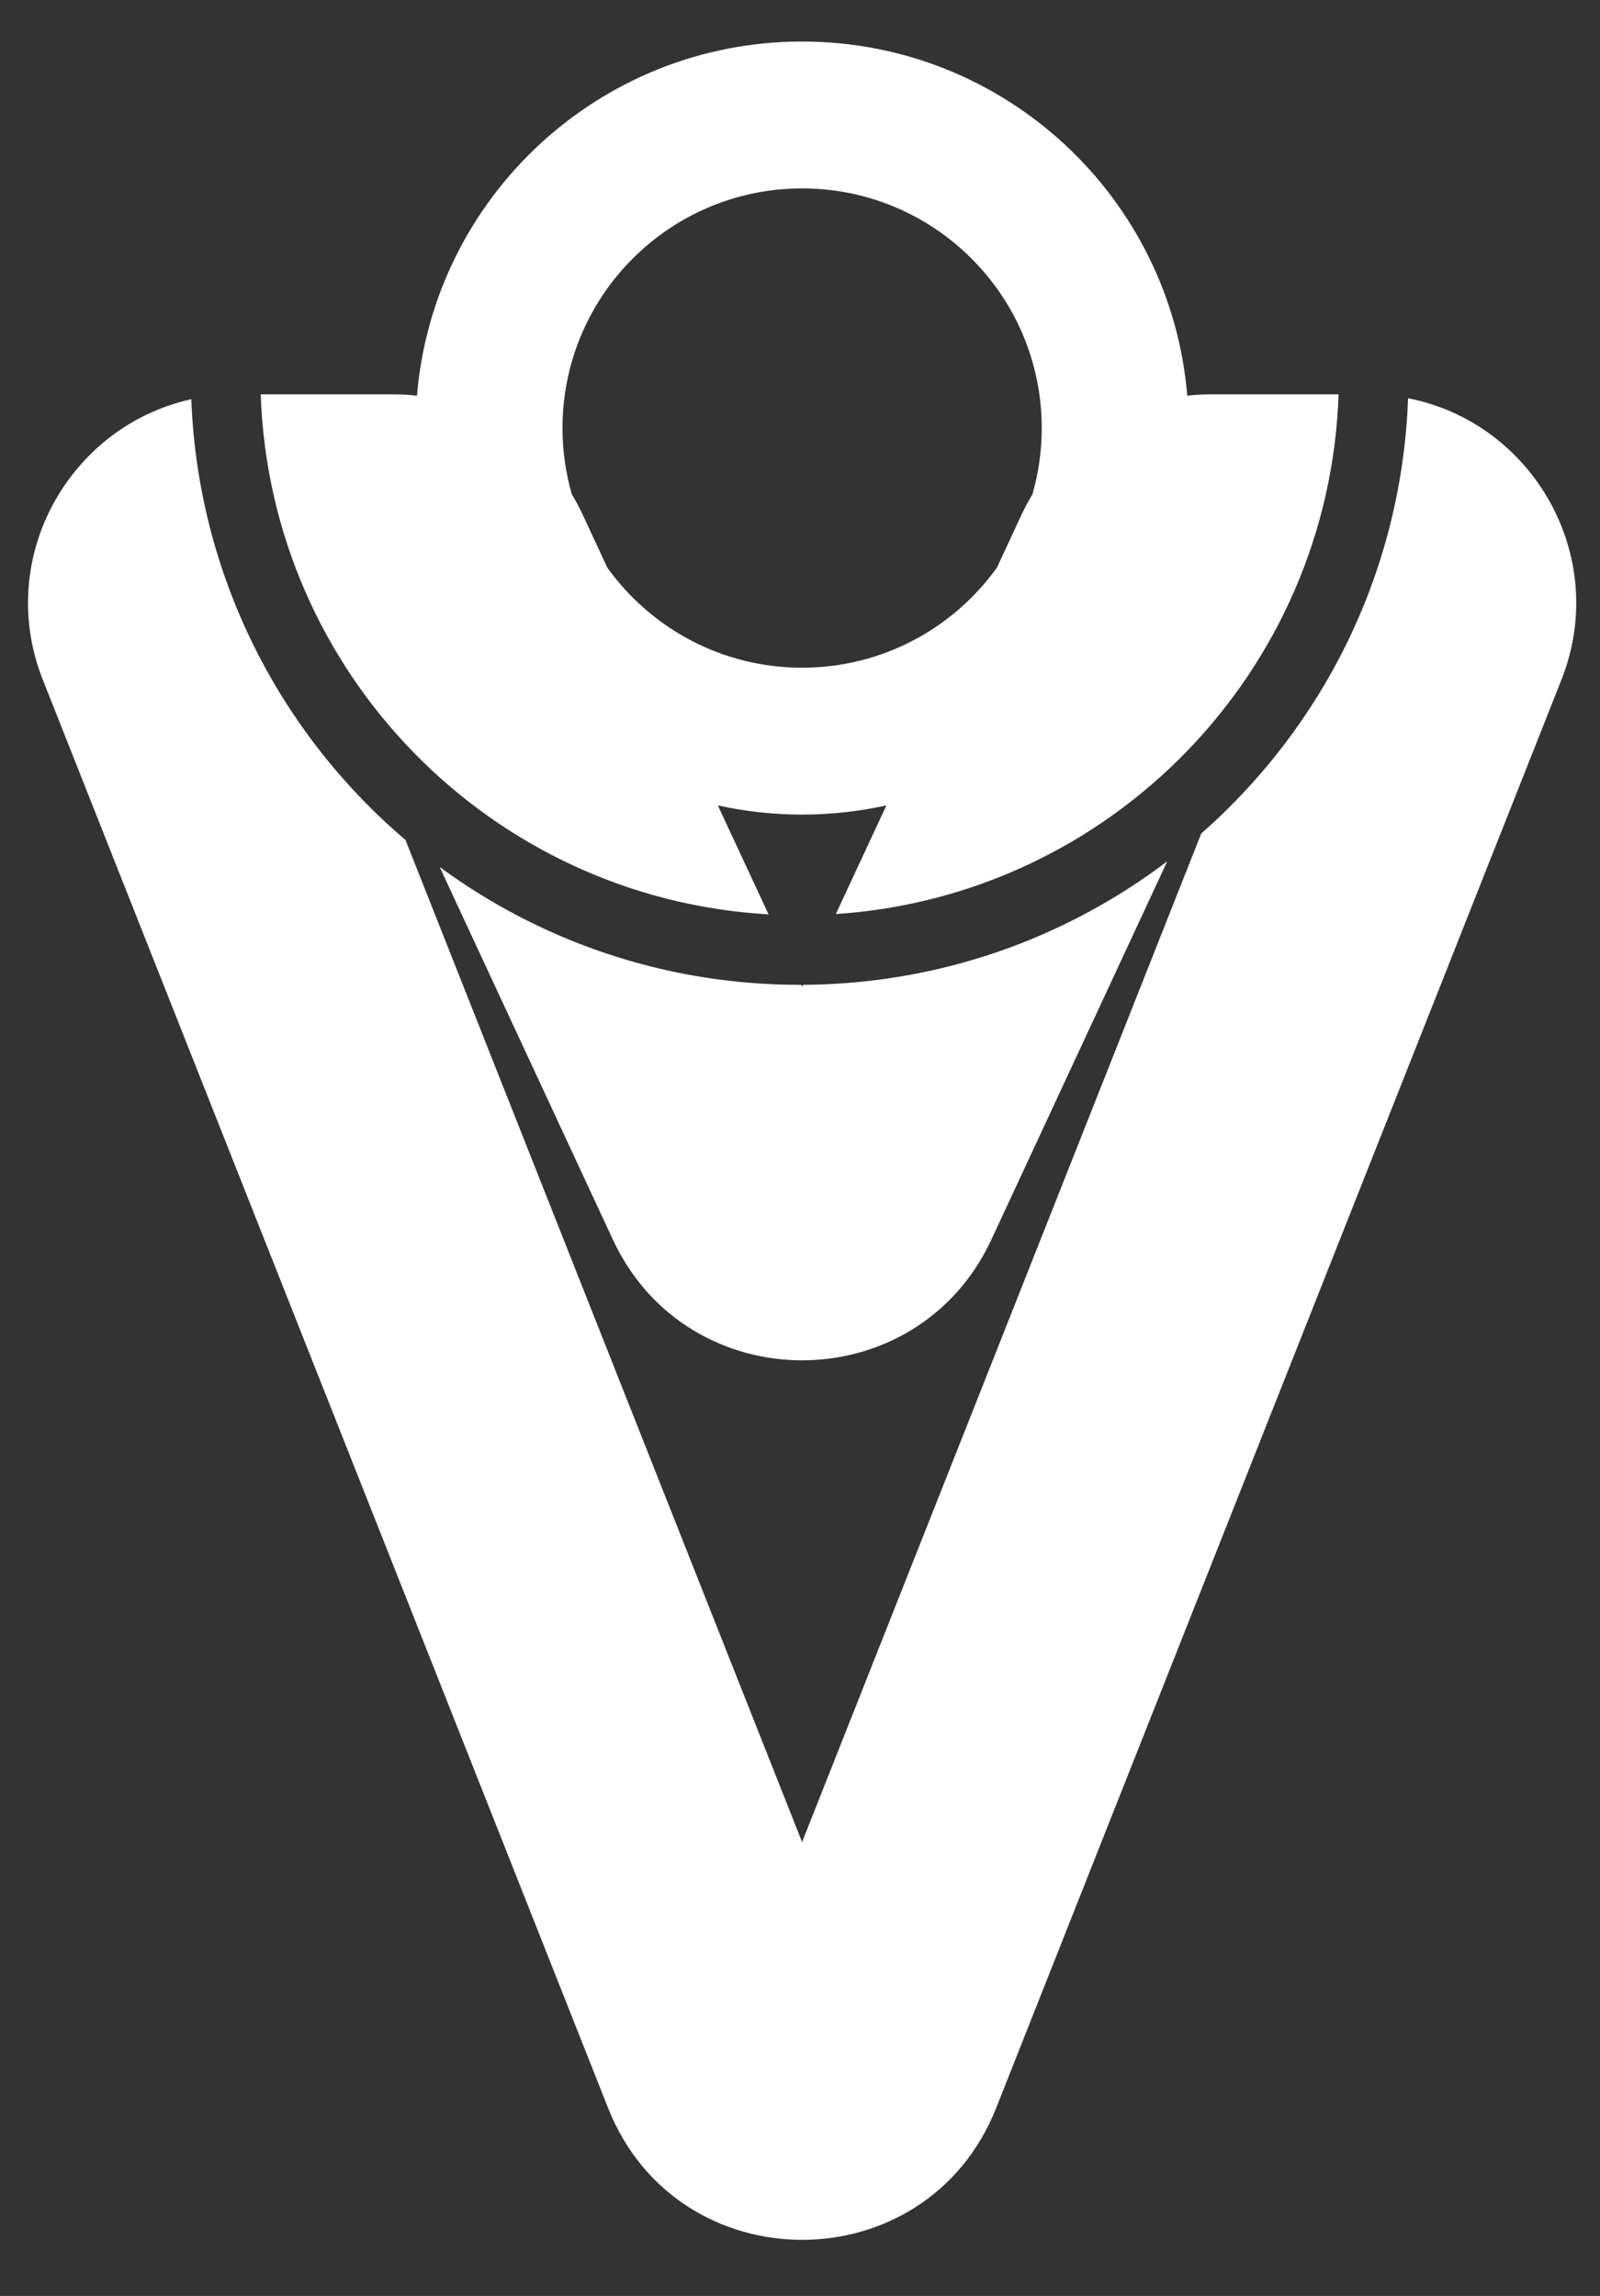 <svg width="23" height="33" viewBox="0 0 23 33" fill="none" xmlns="http://www.w3.org/2000/svg">
<rect x="0" y="0" width="23" height="33" fill="#333333" stroke="none"/>
<path fill-rule="evenodd" clip-rule="evenodd" d="M11.53 9.597C10.377 9.597 9.355 9.03 8.73 8.158L8.379 7.403C8.331 7.3 8.278 7.201 8.22 7.105C8.133 6.803 8.086 6.483 8.086 6.153C8.086 4.25 9.628 2.708 11.53 2.708C13.433 2.708 14.975 4.25 14.975 6.153C14.975 6.483 14.928 6.803 14.841 7.106C14.783 7.201 14.73 7.3 14.682 7.403L14.331 8.158C13.706 9.029 12.684 9.597 11.53 9.597ZM11.53 0.597C8.619 0.597 6.231 2.836 5.994 5.687C5.884 5.674 5.771 5.668 5.658 5.668H3.748C3.883 9.677 7.062 12.915 11.048 13.142L10.319 11.576C10.709 11.662 11.114 11.708 11.53 11.708C11.947 11.708 12.352 11.662 12.742 11.576L12.015 13.138C15.967 12.876 19.108 9.653 19.242 5.668H17.402C17.29 5.668 17.177 5.674 17.067 5.687C16.83 2.836 14.442 0.597 11.53 0.597ZM20.241 5.724C22.029 6.073 23.15 7.99 22.445 9.772L14.32 30.298C13.319 32.825 9.742 32.825 8.741 30.298L0.616 9.772C-0.08 8.014 1.003 6.123 2.75 5.738C2.846 8.275 4.021 10.535 5.829 12.073L11.53 26.476L17.268 11.98C19.019 10.442 20.151 8.216 20.241 5.724ZM16.779 12.38L14.251 17.817C13.175 20.13 9.886 20.13 8.81 17.817L6.32 12.461C7.769 13.526 9.559 14.155 11.495 14.155C11.503 14.155 11.511 14.155 11.519 14.155L11.53 14.18L11.542 14.155C13.509 14.144 15.322 13.485 16.779 12.38Z" fill="white"/>
</svg>
